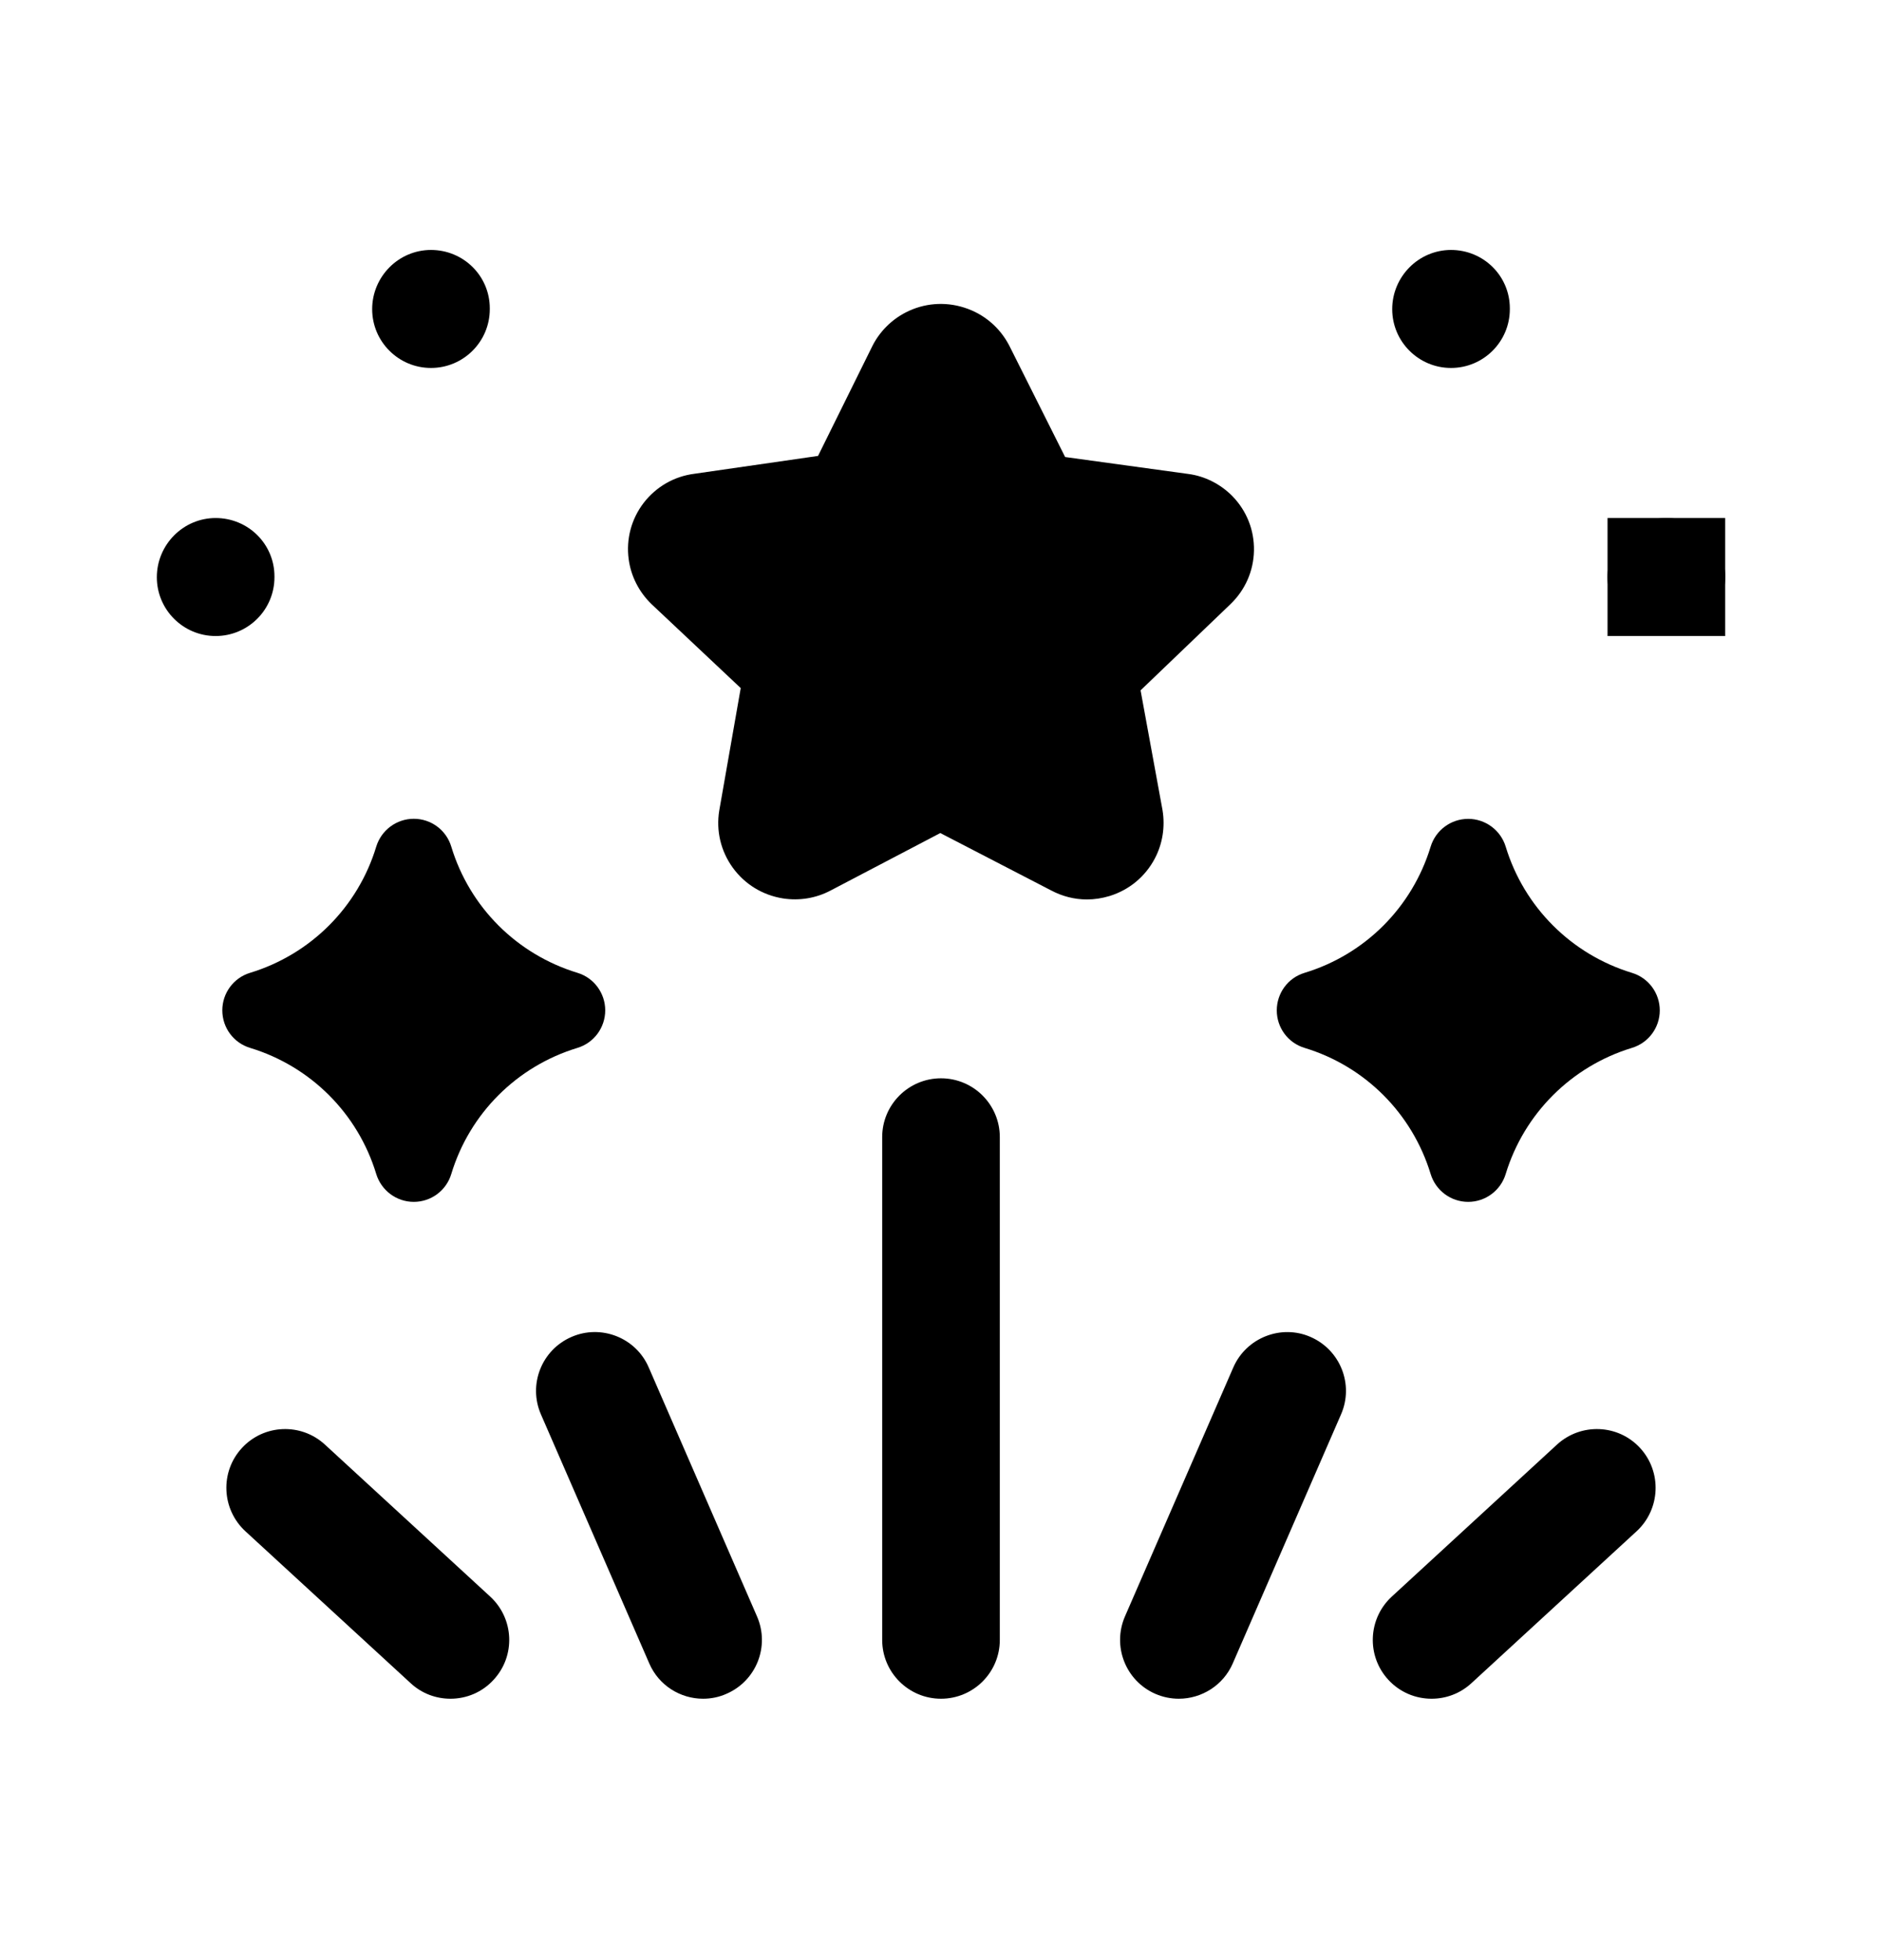 <svg width="24" height="25" viewBox="0 0 24 25" fill="none" xmlns="http://www.w3.org/2000/svg">
<path fill-rule="evenodd" clip-rule="evenodd" d="M3.189 13.365C3.962 13.6 4.564 14.202 4.798 14.974C4.863 15.185 5.057 15.329 5.277 15.329C5.498 15.329 5.692 15.184 5.755 14.973C5.989 14.202 6.59 13.6 7.364 13.365C7.575 13.301 7.718 13.106 7.718 12.886C7.718 12.667 7.575 12.472 7.365 12.408C6.59 12.172 5.989 11.57 5.755 10.799C5.692 10.588 5.498 10.443 5.277 10.443C5.057 10.443 4.863 10.587 4.798 10.798C4.564 11.57 3.961 12.173 3.188 12.408C2.978 12.472 2.835 12.667 2.835 12.886C2.835 13.107 2.978 13.301 3.189 13.365Z" fill="black"/>
<path fill-rule="evenodd" clip-rule="evenodd" d="M5.496 4.693C5.91 4.693 6.246 4.357 6.246 3.943V3.933C6.246 3.519 5.91 3.188 5.496 3.188C5.082 3.188 4.746 3.529 4.746 3.943C4.746 4.357 5.082 4.693 5.496 4.693Z" fill="black"/>
<path fill-rule="evenodd" clip-rule="evenodd" d="M3.5 7.362V7.352C3.5 6.938 3.164 6.607 2.75 6.607C2.336 6.607 2 6.948 2 7.362C2 7.776 2.336 8.112 2.75 8.112C3.164 8.112 3.5 7.776 3.5 7.362Z" fill="black"/>
<path fill-rule="evenodd" clip-rule="evenodd" d="M8.273 17.441C8.109 17.059 7.663 16.887 7.287 17.052C6.907 17.217 6.733 17.659 6.898 18.039L8.279 21.214C8.401 21.498 8.677 21.666 8.966 21.666C9.067 21.666 9.169 21.646 9.265 21.603C9.645 21.438 9.819 20.997 9.654 20.617L8.273 17.441Z" fill="black"/>
<path fill-rule="evenodd" clip-rule="evenodd" d="M4.144 18.425C3.84 18.145 3.365 18.163 3.084 18.469C2.804 18.774 2.825 19.248 3.128 19.529L5.237 21.468C5.38 21.601 5.562 21.666 5.745 21.666C5.947 21.666 6.149 21.585 6.295 21.424C6.577 21.119 6.556 20.645 6.252 20.364L4.144 18.425Z" fill="black"/>
<path fill-rule="evenodd" clip-rule="evenodd" d="M20.811 12.408C20.04 12.173 19.436 11.571 19.201 10.798C19.137 10.588 18.942 10.444 18.723 10.444C18.502 10.444 18.308 10.589 18.244 10.799C18.009 11.571 17.409 12.173 16.636 12.408C16.424 12.472 16.282 12.667 16.282 12.887C16.282 13.106 16.424 13.301 16.636 13.365C17.41 13.6 18.009 14.202 18.244 14.973C18.308 15.184 18.502 15.329 18.723 15.329C18.942 15.329 19.137 15.185 19.201 14.974C19.436 14.202 20.04 13.6 20.811 13.365C21.023 13.301 21.166 13.106 21.166 12.887C21.166 12.667 21.023 12.472 20.811 12.408Z" fill="black"/>
<path fill-rule="evenodd" clip-rule="evenodd" d="M14.726 10.951C14.825 10.764 14.86 10.547 14.825 10.333L14.545 8.805L15.692 7.705C15.879 7.525 15.986 7.283 15.991 7.023C15.996 6.764 15.9 6.518 15.718 6.33C15.566 6.174 15.363 6.072 15.154 6.045L13.583 5.829L12.87 4.407C12.749 4.174 12.545 4.002 12.295 3.923C12.047 3.844 11.781 3.866 11.55 3.985C11.369 4.078 11.218 4.229 11.126 4.411C11.126 4.412 11.125 4.412 11.125 4.413L10.432 5.815L8.853 6.043C8.596 6.076 8.368 6.208 8.209 6.413C8.051 6.619 7.983 6.875 8.017 7.131C8.045 7.346 8.147 7.548 8.306 7.703L9.446 8.776L9.172 10.339C9.13 10.597 9.192 10.855 9.344 11.066C9.497 11.277 9.723 11.417 9.986 11.459C10.195 11.491 10.406 11.456 10.59 11.359L11.991 10.625L13.405 11.357C13.548 11.433 13.704 11.472 13.861 11.472C13.957 11.472 14.054 11.457 14.15 11.428C14.399 11.351 14.604 11.182 14.726 10.951Z" fill="black"/>
<path fill-rule="evenodd" clip-rule="evenodd" d="M18.504 4.693C18.918 4.693 19.254 4.357 19.254 3.943V3.933C19.254 3.519 18.918 3.188 18.504 3.188C18.09 3.188 17.754 3.529 17.754 3.943C17.754 4.357 18.09 4.693 18.504 4.693Z" fill="black"/>
<path fill-rule="evenodd" clip-rule="evenodd" d="M20.5 6.607H22V8.112H20.5V6.607Z" fill="black"/>
<path fill-rule="evenodd" clip-rule="evenodd" d="M21.25 6.607C20.836 6.607 20.5 6.948 20.5 7.362C20.5 7.776 20.836 8.112 21.25 8.112C21.664 8.112 22 7.776 22 7.362V7.352C22 6.938 21.664 6.607 21.25 6.607Z" fill="black"/>
<path fill-rule="evenodd" clip-rule="evenodd" d="M12 13.753C11.586 13.753 11.25 14.089 11.25 14.503V20.916C11.25 21.33 11.586 21.666 12 21.666C12.414 21.666 12.75 21.33 12.75 20.916V14.503C12.75 14.089 12.414 13.753 12 13.753Z" fill="black"/>
<path fill-rule="evenodd" clip-rule="evenodd" d="M16.713 17.052C16.339 16.887 15.892 17.061 15.727 17.442L14.346 20.616C14.181 20.997 14.355 21.439 14.734 21.604C14.831 21.646 14.933 21.666 15.033 21.666C15.322 21.666 15.599 21.497 15.721 21.215L17.102 18.038C17.267 17.659 17.093 17.218 16.713 17.052Z" fill="black"/>
<path fill-rule="evenodd" clip-rule="evenodd" d="M19.855 18.425L17.748 20.364C17.444 20.645 17.424 21.119 17.704 21.424C17.852 21.585 18.053 21.666 18.256 21.666C18.438 21.666 18.62 21.601 18.764 21.468L20.872 19.529C21.175 19.248 21.195 18.774 20.916 18.469C20.636 18.163 20.16 18.145 19.855 18.425Z" fill="black"/>
</svg>